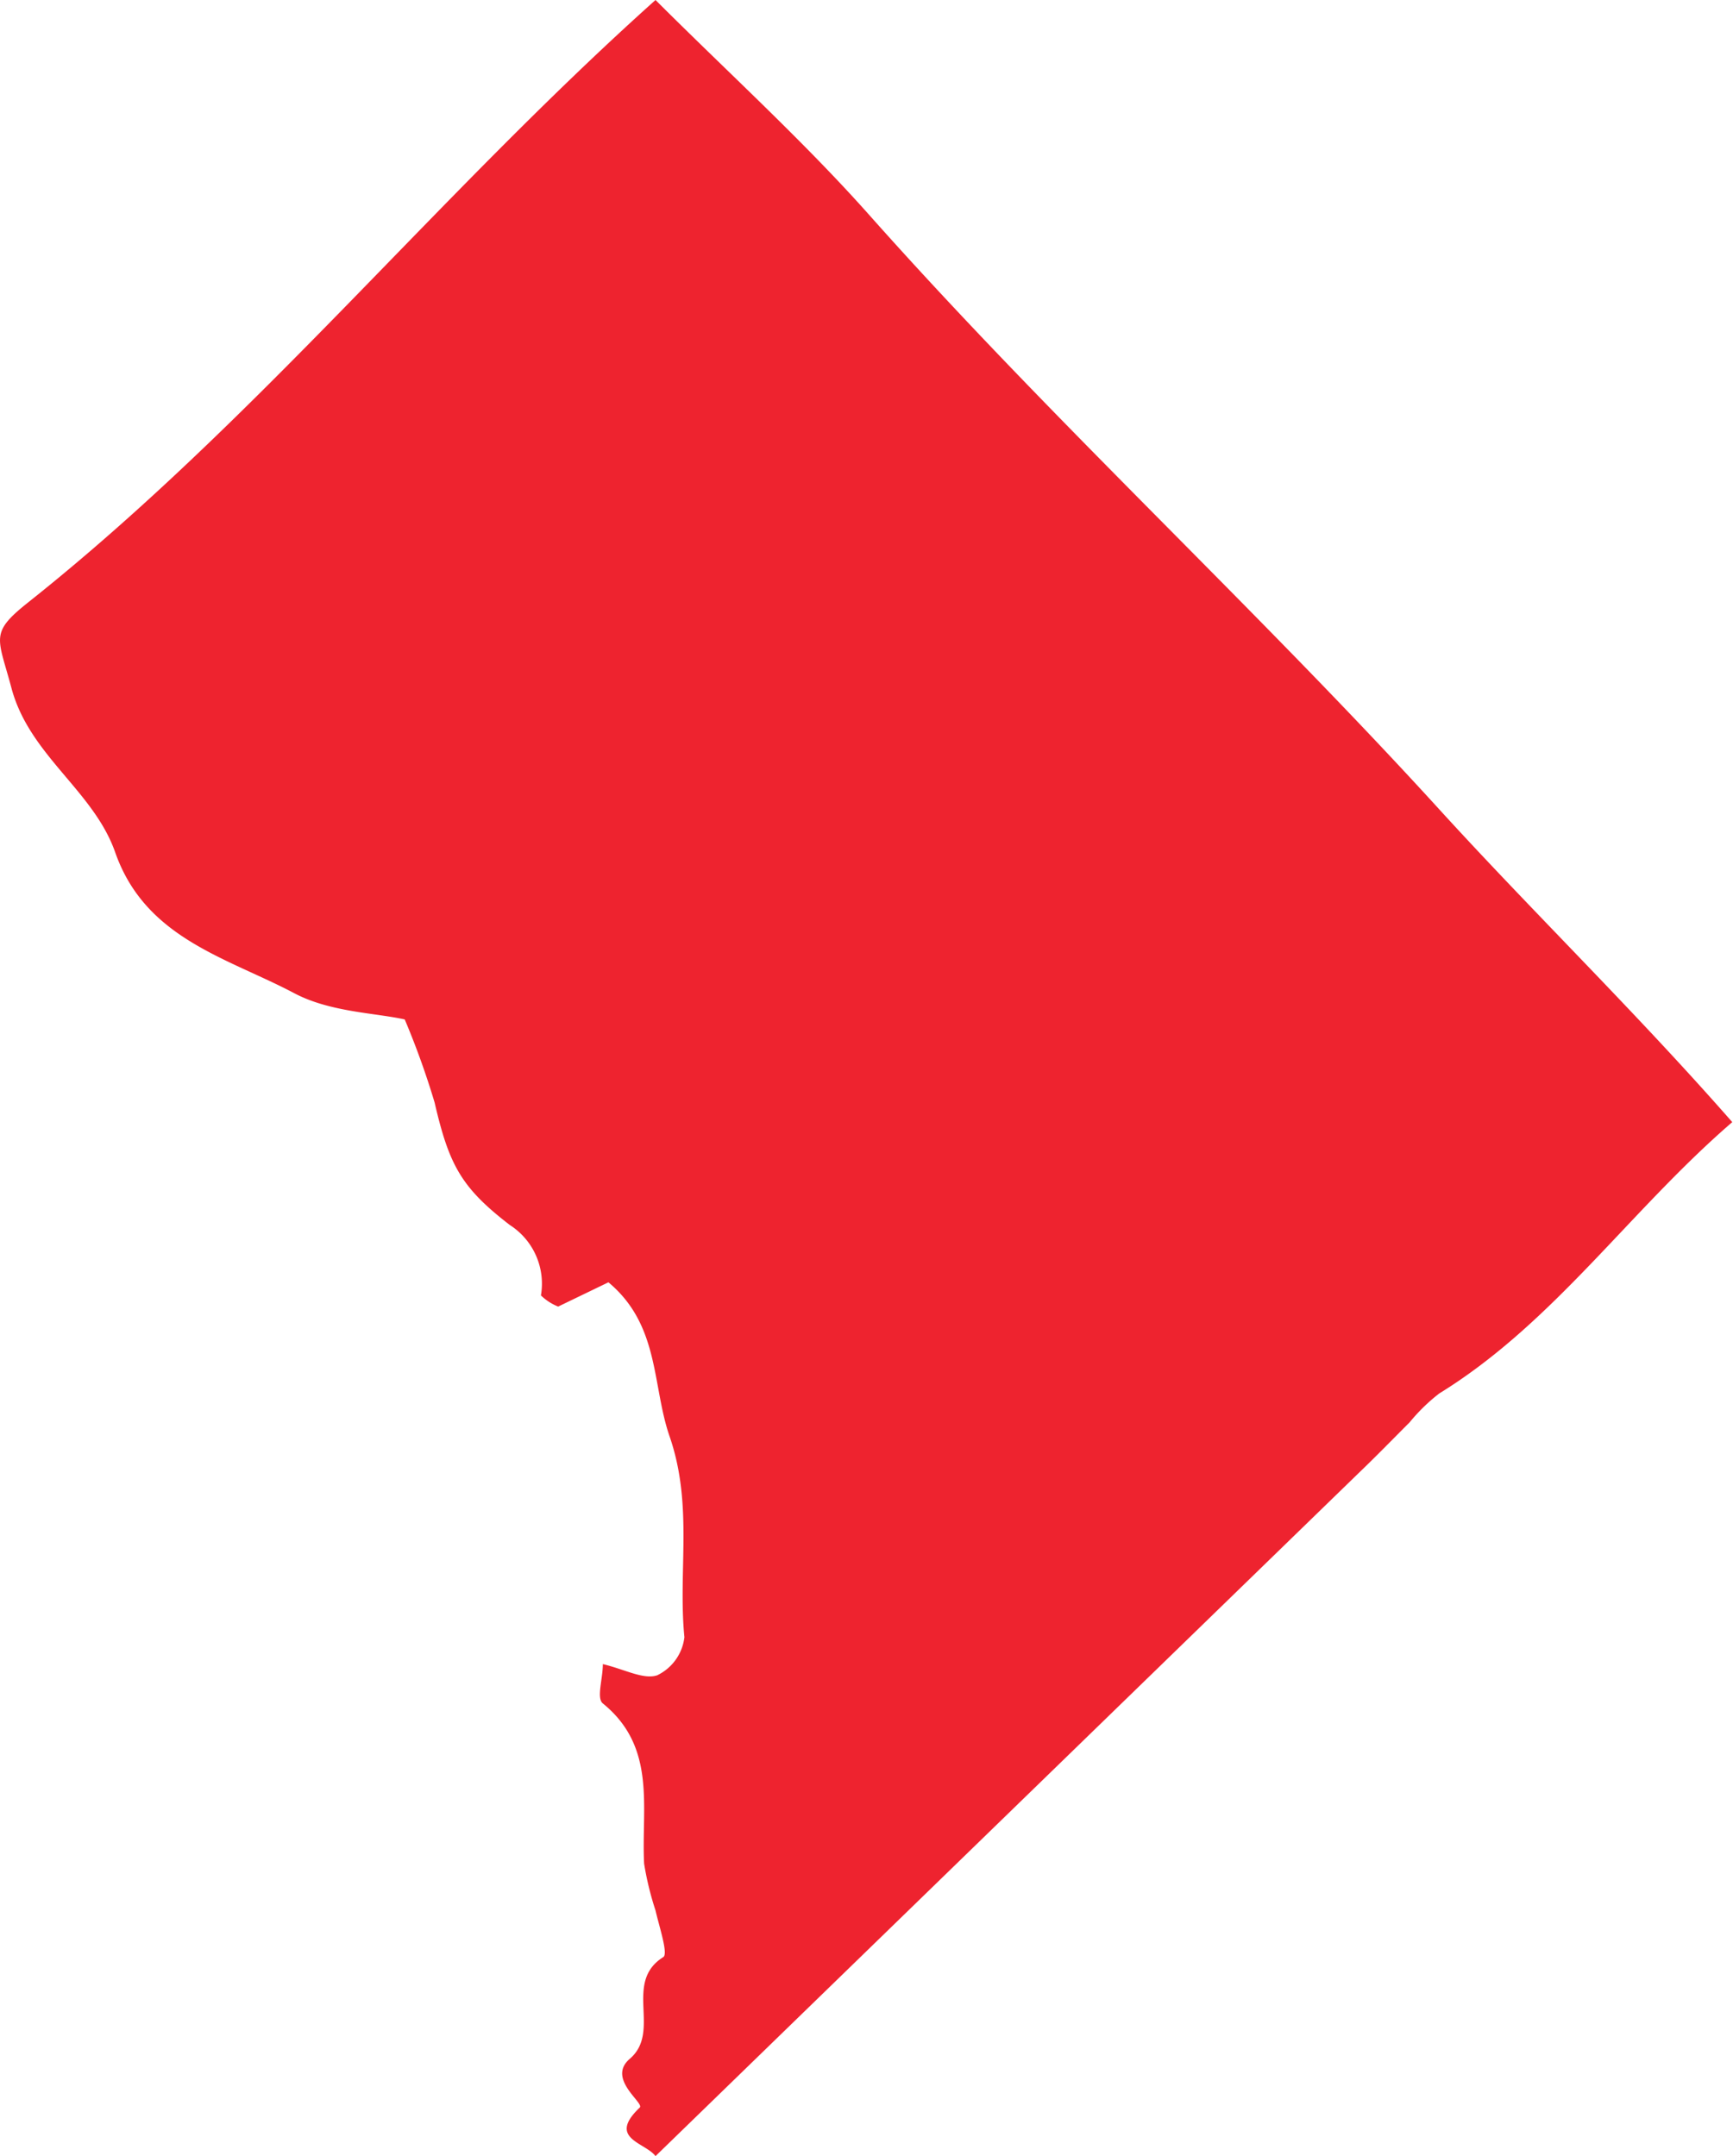 <svg id="Layer_1" data-name="Layer 1" xmlns="http://www.w3.org/2000/svg" viewBox="0 0 71.38 88.83"><defs><style>.cls-1{fill:#ee232f;}</style></defs><title>state</title><g id="BdDiB7"><path class="cls-1" d="M27,0c3,3,6.11,5.82,8.85,8.91,7.53,8.47,15.89,16.15,23.5,24.51,3.86,4.23,8,8.25,12,12.81C67.11,49.89,64,54.5,59.28,57.41a7.52,7.52,0,0,0-1.22,1.19c-0.71.71-1.4,1.42-2.12,2.11L27,88.83c-0.43-.57-2-0.72-0.65-2,0.2-.19-1.36-1.18-0.42-2,1.34-1.13-.28-3.15,1.39-4.2,0.21-.13-0.17-1.26-0.32-1.92a12.64,12.64,0,0,1-.47-1.93c-0.12-2.31.53-4.79-1.7-6.6-0.27-.22,0-1,0-1.62,0.89,0.21,1.67.65,2.24,0.46a2,2,0,0,0,1.12-1.57c-0.27-2.73.37-5.43-.61-8.27-0.73-2.11-.4-4.58-2.52-6.35l-2.07,1a2.17,2.17,0,0,1-.71-0.46A2.87,2.87,0,0,0,21,50.47c-2-1.54-2.5-2.46-3.1-5.05A33.29,33.29,0,0,0,16.67,42c-1.21-.27-3.06-0.3-4.53-1.07C9.37,39.46,6,38.68,4.75,35.13c-0.89-2.56-3.54-4-4.28-6.79-0.56-2.1-.91-2.25.7-3.53C10.52,17.38,18,8.06,27,0Z"/></g></svg>